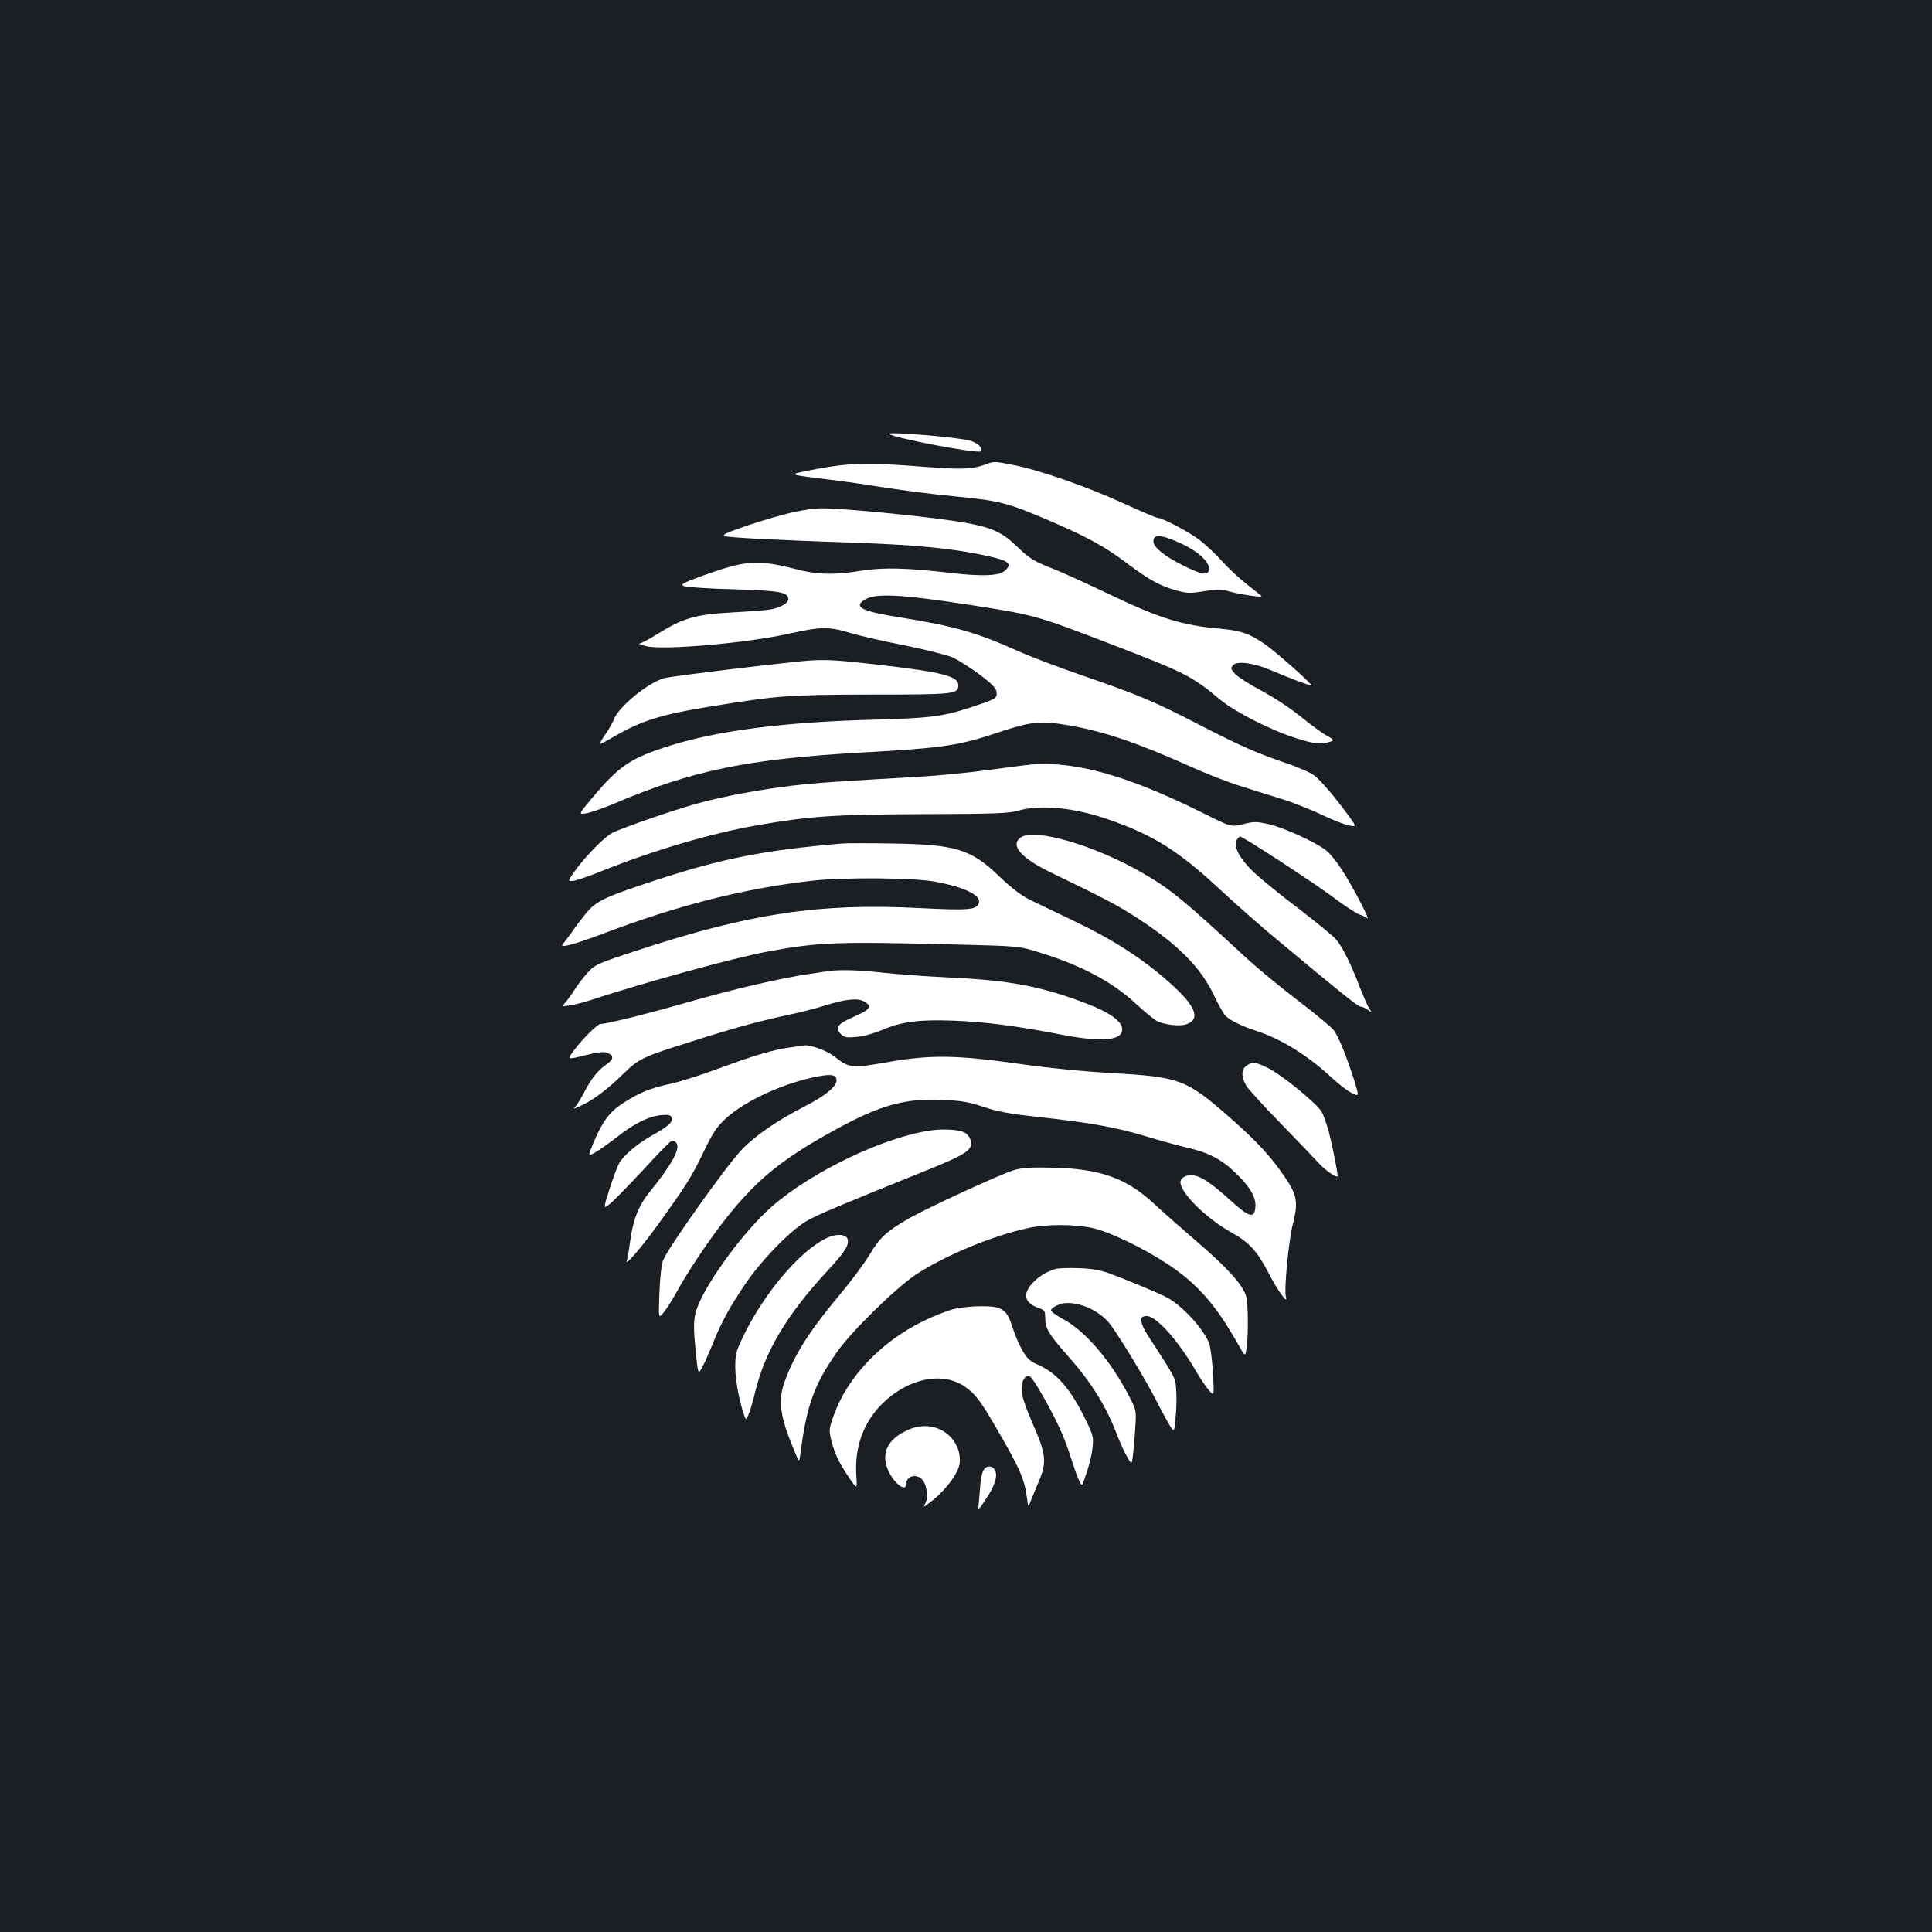 <?xml version="1.0" standalone="no"?>
<!DOCTYPE svg PUBLIC "-//W3C//DTD SVG 20010904//EN"
 "http://www.w3.org/TR/2001/REC-SVG-20010904/DTD/svg10.dtd">
<svg version="1.0" xmlns="http://www.w3.org/2000/svg"
 width="1000pt" height="1000pt" viewBox="0 0 1000 1000"
 preserveAspectRatio="xMidYMid meet">
<rect width="100%" height="100%" fill="#1b1f23"/>
<g transform="translate(0,1000) scale(0.1,-0.1)"
fill="#ffffff" stroke="none">
<path d="M4603 7754 c20 -21 460 -104 474 -90 13 13 -13 41 -52 54 -53 18
-437 50 -422 36z"/>
<path d="M5098 7595 c-67 -24 -120 -26 -318 -11 -285 23 -379 21 -550 -11
-163 -32 -170 -26 75 -57 72 -9 172 -23 224 -32 142 -22 293 -42 421 -54 224
-22 264 -32 475 -122 202 -87 287 -133 405 -221 120 -90 173 -119 259 -143 54
-15 71 -16 144 -4 71 11 91 10 137 -3 50 -14 160 -30 160 -23 0 1 -35 30 -79
64 -43 34 -101 89 -129 121 -29 33 -80 80 -114 107 -58 43 -192 114 -218 114
-5 0 -86 34 -178 76 -184 85 -441 174 -571 198 -97 19 -95 19 -143 1z m1002
-402 c105 -46 171 -109 156 -149 -9 -23 -42 -16 -134 30 -97 49 -152 94 -152
124 0 38 38 36 130 -5z"/>
<path d="M4107 7349 c-49 -10 -154 -41 -233 -67 -114 -39 -140 -51 -122 -57
28 -8 278 -21 668 -34 300 -10 493 -28 655 -61 147 -30 169 -45 126 -84 -29
-27 -118 -30 -276 -12 -226 27 -356 30 -467 12 -139 -23 -230 -21 -342 9 -196
50 -257 46 -485 -37 -101 -37 -111 -43 -90 -52 13 -5 128 -13 254 -16 240 -7
285 -15 285 -51 0 -21 -38 -43 -90 -53 -19 -4 -111 -11 -203 -16 -191 -11
-250 -28 -388 -114 -40 -25 -80 -46 -89 -47 -8 0 6 -6 33 -13 84 -23 523 15
745 65 162 36 205 36 313 3 46 -14 172 -43 280 -64 108 -22 221 -50 250 -63
30 -14 92 -53 139 -88 65 -49 86 -71 88 -91 4 -33 -2 -36 -142 -82 -137 -45
-207 -53 -491 -61 -468 -12 -814 -57 -1065 -137 -197 -63 -254 -101 -394 -267
-73 -87 -73 -87 -32 -81 22 4 86 26 141 49 409 174 692 232 1285 266 428 24
501 35 713 106 167 55 213 60 363 34 175 -30 355 -91 622 -211 81 -37 194 -81
252 -99 58 -19 157 -50 220 -69 63 -20 160 -58 215 -85 55 -26 117 -50 138
-54 38 -6 38 -6 1 46 -70 96 -145 185 -180 212 -19 15 -78 41 -132 60 -166 56
-250 93 -467 205 -234 121 -318 156 -615 258 -113 39 -255 93 -316 120 -217
98 -332 131 -619 177 -194 31 -238 53 -181 90 55 36 182 30 546 -26 335 -52
339 -53 720 -199 398 -153 427 -168 574 -290 76 -64 265 -160 395 -201 80 -25
109 -30 146 -25 25 4 45 11 45 15 0 4 -15 14 -32 23 -18 9 -78 52 -133 97 -57
46 -145 104 -206 136 -58 31 -119 69 -134 85 -24 25 -26 31 -14 46 20 25 110
13 200 -26 85 -37 202 -81 206 -77 6 6 -187 177 -243 215 -78 53 -119 67 -219
77 -207 18 -317 52 -585 180 -107 51 -230 107 -274 125 -118 46 -135 57 -206
125 -73 70 -128 95 -262 119 -150 28 -638 77 -748 75 -30 0 -95 -9 -143 -20z"/>
<path d="M4205 6582 c-90 -4 -724 -81 -767 -92 -86 -24 -243 -154 -262 -217
-4 -12 -23 -45 -42 -73 -19 -27 -31 -50 -27 -50 5 0 31 14 58 30 151 89 251
121 516 164 347 56 398 60 829 61 434 0 450 2 450 49 0 46 -82 67 -410 105
-199 23 -260 27 -345 23z"/>
<path d="M5340 6043 c-25 -2 -124 -15 -220 -28 -96 -13 -256 -29 -355 -35
-440 -25 -538 -32 -660 -46 -176 -21 -367 -57 -500 -94 -128 -36 -384 -125
-436 -151 -39 -19 -145 -128 -197 -202 -33 -47 -33 -47 -9 -47 14 0 85 24 158
54 268 107 565 194 802 235 270 47 391 55 852 57 372 1 448 4 495 18 115 33
292 16 468 -46 229 -79 360 -161 568 -354 83 -77 215 -194 295 -260 339 -283
428 -354 441 -354 7 0 24 -7 37 -16 23 -17 23 -17 8 7 -9 13 -31 65 -51 115
-43 113 -87 202 -120 241 -14 17 -101 88 -193 159 -93 70 -197 155 -232 188
-73 69 -108 134 -91 166 6 11 14 20 19 20 15 0 383 -240 484 -316 56 -42 116
-81 132 -87 17 -5 36 -14 42 -20 18 -13 -81 175 -134 255 -24 37 -58 79 -76
94 -49 41 -227 123 -304 139 -60 13 -75 13 -129 -1 -62 -15 -62 -15 -202 55
-388 194 -661 272 -892 254z"/>
<path d="M5283 5665 c-57 -41 2 -107 164 -185 278 -134 339 -167 440 -232 212
-138 331 -259 398 -403 23 -49 51 -97 61 -106 26 -23 89 -53 154 -74 131 -42
270 -128 395 -245 35 -32 80 -67 101 -77 39 -19 39 -19 16 57 -41 130 -83 234
-108 267 -13 17 -96 86 -183 152 -88 67 -212 169 -276 228 -324 300 -387 351
-534 436 -248 143 -559 233 -628 182z"/>
<path d="M4360 5634 c-403 -34 -621 -77 -963 -189 -265 -87 -308 -107 -360
-168 -24 -29 -58 -73 -75 -99 -18 -25 -39 -53 -47 -62 -27 -27 48 -8 200 49
395 150 735 236 1085 276 163 19 526 16 637 -4 155 -28 245 -72 229 -112 -13
-35 -52 -38 -309 -25 -516 26 -872 -27 -1448 -216 -218 -71 -228 -76 -267
-118 -22 -24 -52 -63 -67 -87 -15 -24 -37 -54 -48 -67 -21 -23 -21 -23 23 -16
25 4 77 17 115 30 277 91 741 218 905 248 268 50 359 53 985 37 319 -8 320 -8
422 -40 219 -67 381 -153 502 -266 43 -40 92 -80 108 -89 41 -21 122 -30 155
-17 75 28 46 97 -93 219 -134 119 -289 219 -484 312 -94 45 -199 96 -235 113
-44 22 -94 60 -156 119 -148 143 -225 167 -559 172 -115 2 -230 2 -255 0z"/>
<path d="M4290 4974 c-14 -2 -59 -9 -100 -15 -145 -21 -397 -79 -639 -149
-206 -59 -412 -110 -443 -110 -15 0 -89 -73 -132 -130 -43 -56 -43 -56 49 -33
70 18 99 21 119 13 36 -13 33 -35 -10 -63 -41 -29 -76 -73 -111 -142 -14 -27
-33 -58 -42 -69 -15 -18 -15 -18 24 0 63 29 134 81 215 160 87 85 103 93 359
173 222 71 337 102 492 136 64 13 153 36 198 50 103 33 168 40 201 23 46 -25
36 -43 -45 -78 -89 -39 -106 -59 -74 -91 19 -19 29 -21 83 -16 36 3 90 18 132
36 101 43 190 55 374 48 157 -6 322 -27 553 -72 215 -42 323 -31 315 33 -4 38
-70 84 -180 126 -234 90 -400 122 -708 136 -118 6 -274 17 -346 25 -123 14
-226 17 -284 9z"/>
<path d="M4093 4579 c-87 -11 -188 -41 -372 -109 -88 -33 -201 -69 -252 -80
-109 -24 -161 -46 -246 -101 -69 -45 -106 -95 -152 -206 -29 -70 -29 -70 13
-46 22 13 73 49 111 79 88 69 163 106 226 112 40 4 50 1 56 -13 8 -22 -18 -45
-104 -93 -75 -42 -149 -105 -170 -146 -9 -17 -31 -77 -49 -133 -32 -102 -32
-102 2 -75 19 15 94 92 167 170 72 79 139 148 148 153 11 6 21 4 29 -6 24 -29
-21 -111 -141 -259 -55 -68 -84 -144 -99 -261 -5 -39 -12 -78 -15 -88 -15 -38
68 57 156 178 152 211 179 254 240 381 49 102 67 129 117 176 100 92 307 186
479 217 69 13 93 7 93 -21 0 -32 -60 -81 -162 -133 -144 -74 -257 -151 -328
-225 -78 -80 -387 -515 -408 -574 -9 -24 -16 -93 -19 -171 -5 -130 -5 -130 21
-100 14 17 44 64 67 105 59 109 180 289 269 399 154 191 286 297 547 440 238
131 365 167 562 158 95 -4 133 -10 211 -36 74 -25 135 -36 280 -52 260 -28
405 -53 556 -99 72 -22 170 -49 218 -60 112 -26 176 -59 249 -129 77 -73 109
-128 105 -178 -5 -62 -31 -55 -128 33 -96 86 -147 122 -189 130 -35 7 -71 -10
-71 -35 0 -56 136 -190 267 -262 89 -50 130 -95 188 -206 46 -90 103 -170 91
-127 -11 36 14 294 36 379 29 114 22 150 -46 249 -70 102 -141 179 -281 302
-222 196 -260 210 -600 229 -155 9 -330 26 -493 49 -317 45 -453 47 -663 11
-207 -36 -209 -36 -295 30 -36 28 -124 59 -152 54 -4 -1 -35 -5 -69 -10z"/>
<path d="M6452 4484 c-28 -19 -28 -58 -1 -104 12 -19 89 -104 173 -190 83 -85
170 -176 194 -202 34 -39 87 -78 105 -78 5 0 -23 147 -45 231 -11 42 -28 89
-38 106 -26 43 -204 188 -273 223 -69 34 -84 36 -115 14z"/>
<path d="M4825 4150 c-243 -32 -622 -213 -830 -395 -158 -139 -371 -437 -396
-556 -9 -41 -9 -84 1 -184 13 -132 13 -132 36 -89 13 24 35 74 50 111 43 110
88 193 166 309 84 126 234 281 321 333 54 32 180 85 605 256 191 77 237 102
247 135 7 23 -9 56 -33 68 -28 15 -103 20 -167 12z"/>
<path d="M5250 3944 c-67 -19 -458 -199 -555 -256 -110 -65 -141 -93 -195
-184 -28 -46 -99 -141 -158 -211 -155 -185 -236 -314 -283 -452 -33 -95 -20
-180 54 -354 24 -58 24 -58 30 -10 33 251 71 356 188 523 74 107 305 333 410
403 150 99 401 203 587 242 89 19 236 19 325 -1 89 -19 263 -103 388 -185 159
-106 251 -211 369 -420 35 -62 35 -62 42 -18 10 67 9 230 -2 269 -16 58 -96
147 -251 280 -80 69 -180 157 -222 196 -144 135 -280 184 -522 190 -113 3
-163 0 -205 -12z"/>
<path d="M4275 3590 c-139 -69 -321 -285 -428 -507 -39 -82 -42 -93 -41 -168
1 -68 23 -180 51 -255 7 -19 28 37 53 140 51 207 163 395 370 619 93 101 113
131 108 164 -4 30 -60 34 -113 7z"/>
<path d="M5460 3431 c-49 -16 -87 -40 -119 -76 -50 -57 -37 -100 37 -126 29
-10 32 -15 32 -50 0 -55 18 -85 117 -197 122 -137 201 -264 258 -417 13 -33
34 -80 48 -104 25 -43 25 -43 31 5 3 27 9 90 12 141 6 92 6 92 -31 165 -97
187 -230 342 -347 403 -32 17 -58 36 -58 43 0 7 17 20 37 28 69 30 193 -13
260 -89 40 -46 190 -292 252 -414 27 -54 59 -111 69 -127 20 -29 20 -29 27 48
4 42 6 104 3 139 -4 67 3 54 -150 290 -15 23 -29 53 -30 67 -2 20 2 26 23 28
50 6 167 -124 267 -298 18 -30 45 -69 60 -87 27 -31 27 -31 20 92 -4 68 -13
138 -21 156 -33 78 -143 196 -222 236 -38 20 -197 86 -290 121 -53 19 -93 26
-165 28 -52 2 -106 0 -120 -5z"/>
<path d="M4935 3224 c-33 -8 -105 -37 -160 -64 -218 -107 -392 -292 -461 -490
-24 -69 -24 -73 -10 -130 18 -68 38 -110 94 -193 39 -57 39 -57 34 21 -8 145
37 268 133 365 134 134 317 171 433 87 51 -37 76 -69 158 -210 126 -217 147
-264 161 -374 5 -39 5 -39 18 -5 7 19 26 63 41 99 43 101 39 141 -29 297 -41
94 -58 145 -59 178 -1 50 18 80 43 70 16 -6 111 -172 157 -275 17 -36 41 -101
55 -145 36 -113 54 -153 61 -135 29 76 46 140 51 188 6 53 3 63 -34 140 -80
164 -149 243 -246 287 -44 19 -59 32 -83 75 -17 29 -40 83 -52 122 -29 92 -54
108 -165 107 -44 0 -107 -7 -140 -15z"/>
<path d="M4700 2599 c-105 -47 -141 -119 -104 -207 28 -67 94 -119 94 -74 0
42 54 57 84 23 23 -25 32 -92 16 -121 -12 -23 -12 -23 16 -2 80 58 152 150
161 206 3 19 0 50 -6 69 -36 108 -152 155 -261 106z"/>
<path d="M5090 2389 c-7 -11 -14 -46 -16 -77 -3 -32 -6 -74 -8 -94 -4 -38 -4
-38 35 20 47 68 65 123 49 152 -14 26 -46 26 -60 -1z"/>
</g>
</svg>
